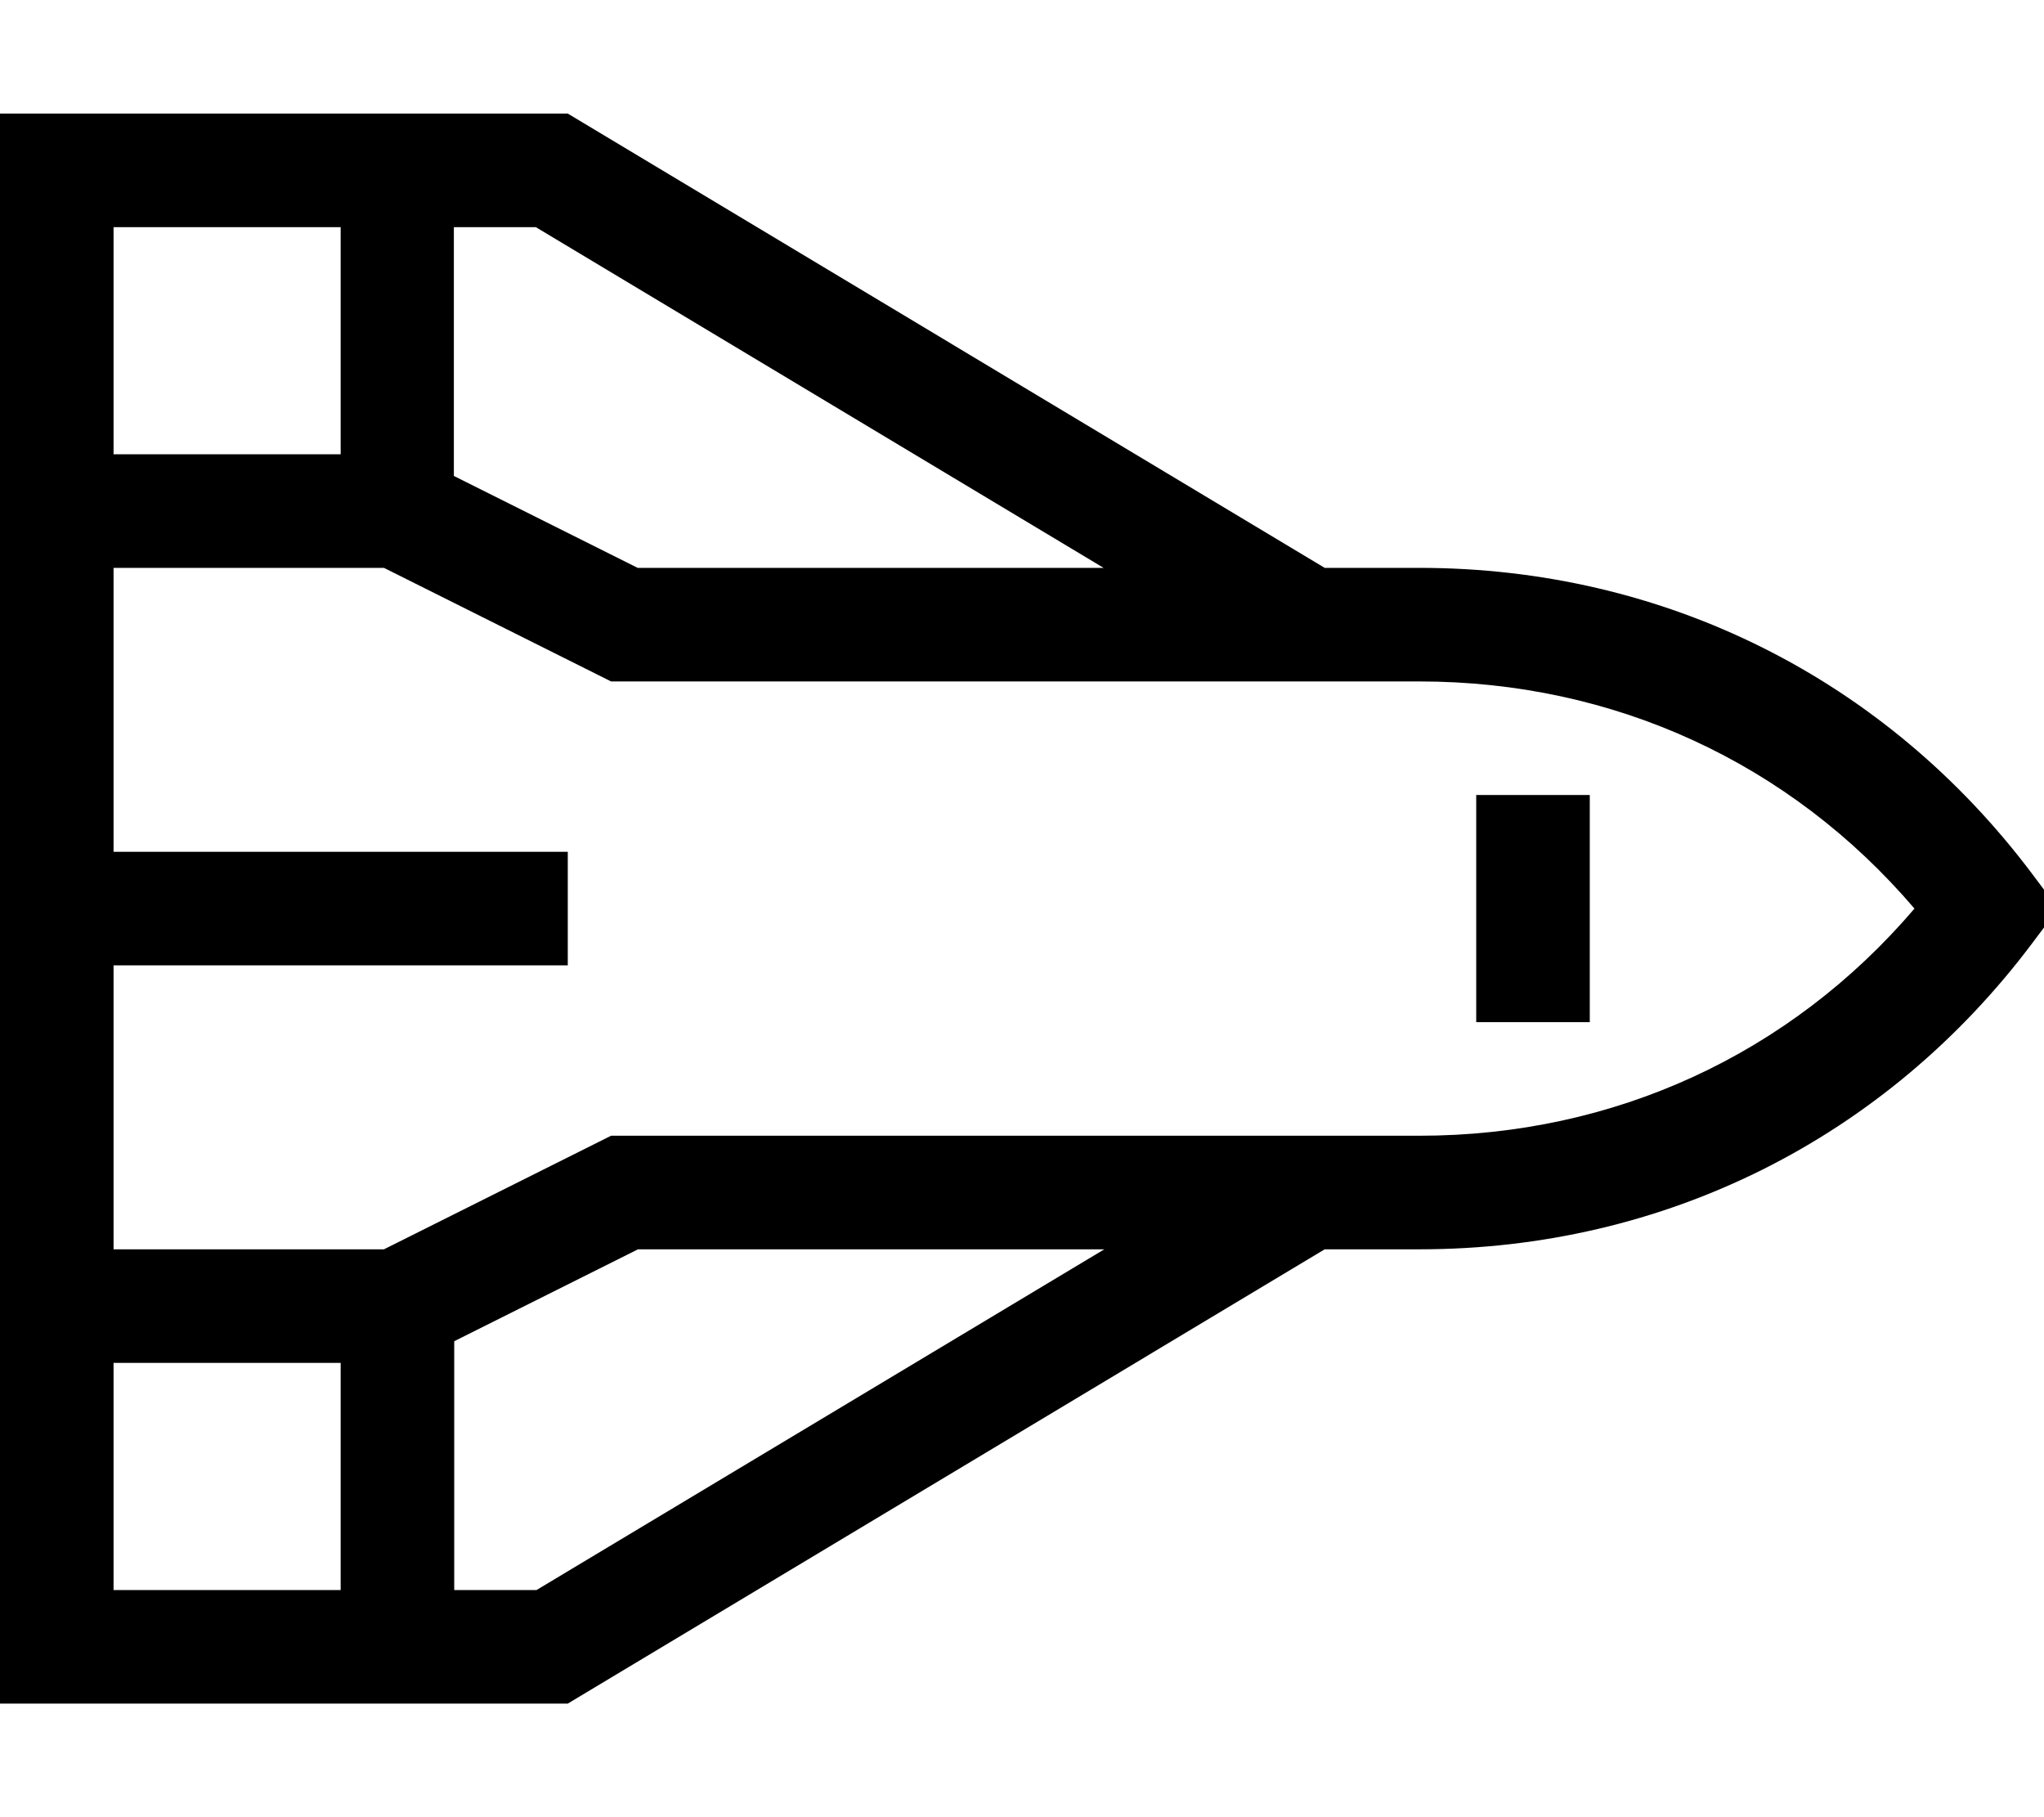 <svg xmlns="http://www.w3.org/2000/svg" viewBox="0 0 576 512"><!--! Font Awesome Pro 7.0.1 by @fontawesome - https://fontawesome.com License - https://fontawesome.com/license (Commercial License) Copyright 2025 Fonticons, Inc. --><path fill="currentColor" d="M160 480l213.3-128 26.7 0c69 0 131.4-31.2 172.8-86.4l7.2-9.6-7.2-9.6C531.4 191.2 469 160 400 160L373.3 160 160 32 0 32 0 480 160 480zM32 272l128 0 0-32-128 0 0-80 76.2 0 60.6 30.3 3.4 1.7 227.8 0c54.8 0 104.4 22.9 139.5 64-35.1 41.1-84.7 64-139.5 64l-227.8 0-3.4 1.7-60.6 30.3-76.2 0 0-80zm0 112l64 0 0 64-64 0 0-64zm119.1 64l-23.1 0 0-70.1 51.8-25.9 131.4 0-160 96zm28.6-288l-51.8-25.9 0-70.1 23.1 0 160 96-131.4 0zM96 64l0 64-64 0 0-64 64 0zM448 224l-32 0 0 64 32 0 0-64z"/></svg>